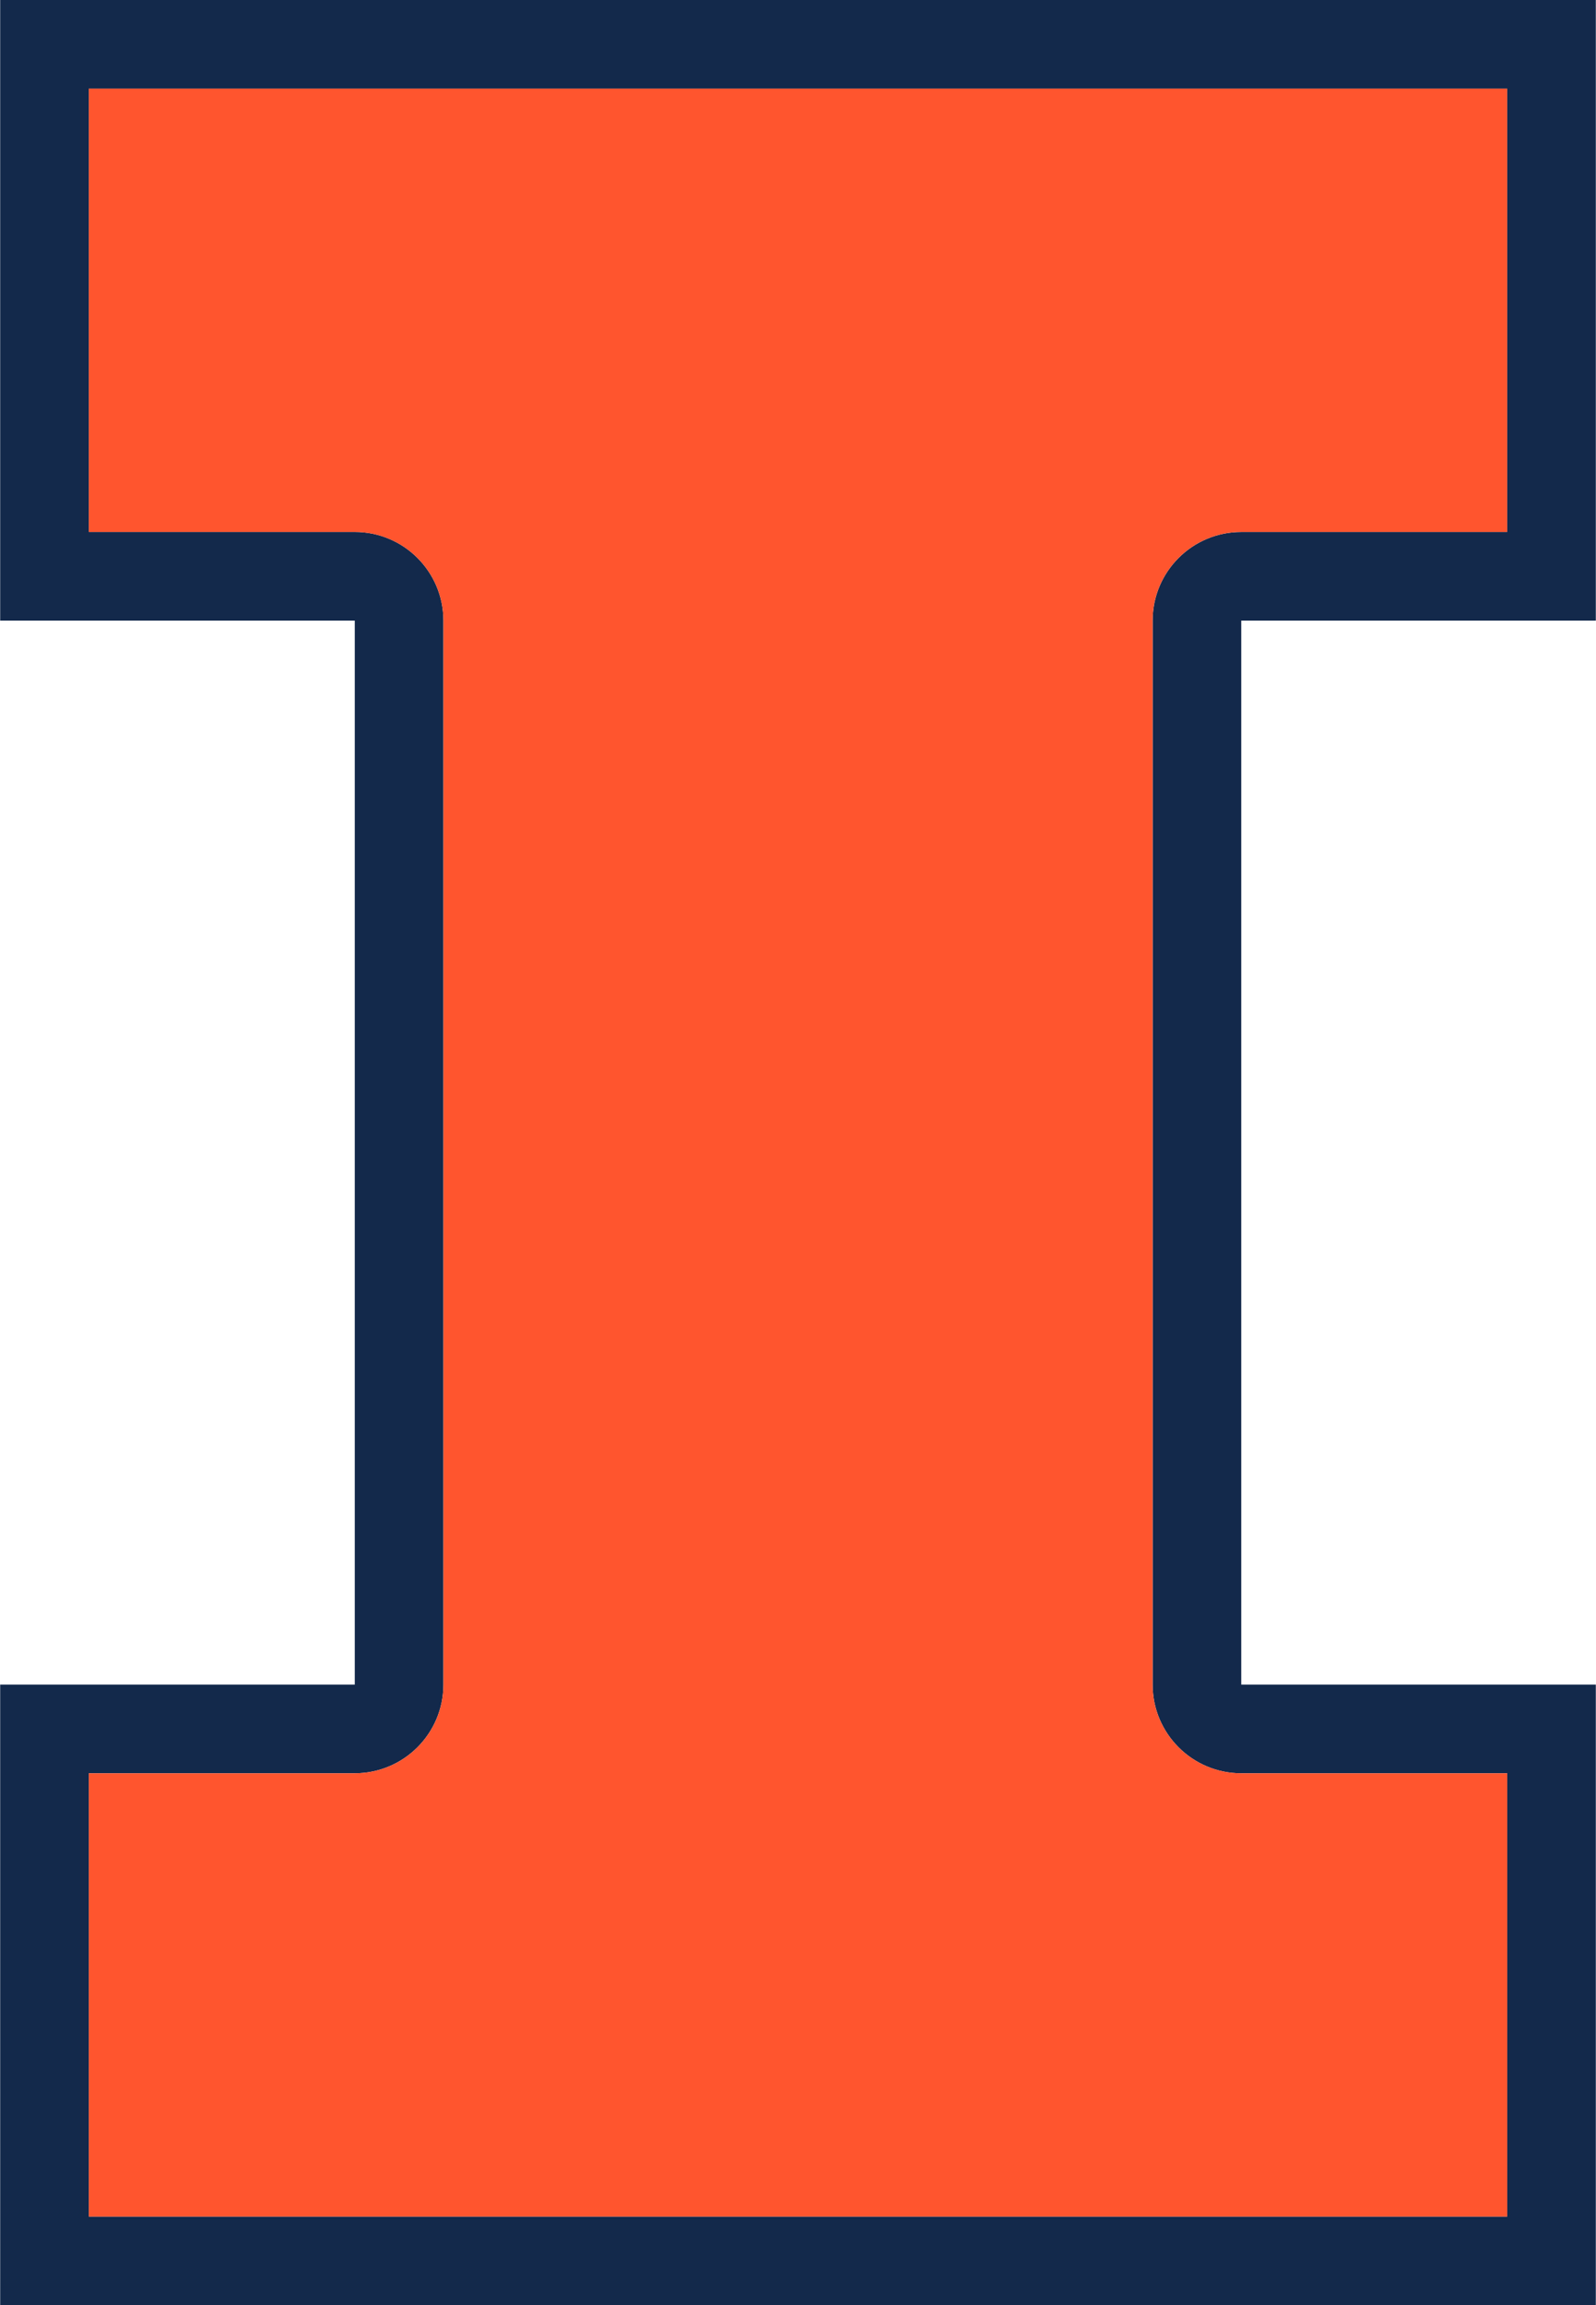 <?xml version="1.0" encoding="UTF-8"?><svg id="Layer_1" xmlns="http://www.w3.org/2000/svg" width=".752in" height="1.086in" viewBox="0 0 54.152 78.221"><defs><style>.cls-1{fill:#ff552e;}.cls-1,.cls-2{stroke-width:0px;}.cls-2{fill:#13294b;}</style></defs><path class="cls-2" d="M54.152,21.059V0H0v21.059h12.034v36.102H0v21.06h54.152v-21.06h-12.033V21.059h12.033ZM42.119,60.17h9.025v15.042H3.008v-15.042h9.026c1.66,0,3.008-1.348,3.008-3.009V21.059c0-1.662-1.348-3.009-3.008-3.009H3.008V3.009h48.137v15.042h-9.025c-1.662,0-3.009,1.347-3.009,3.009v36.102c0,1.661,1.347,3.009,3.009,3.009Z"/><path class="cls-1" d="M42.119,18.051h9.025V3.009H3.008v15.042h9.026c1.66,0,3.008,1.347,3.008,3.009v36.102c0,1.661-1.348,3.009-3.008,3.009H3.008v15.042h48.137v-15.042h-9.025c-1.662,0-3.009-1.348-3.009-3.009V21.059c0-1.662,1.347-3.009,3.009-3.009Z"/></svg>